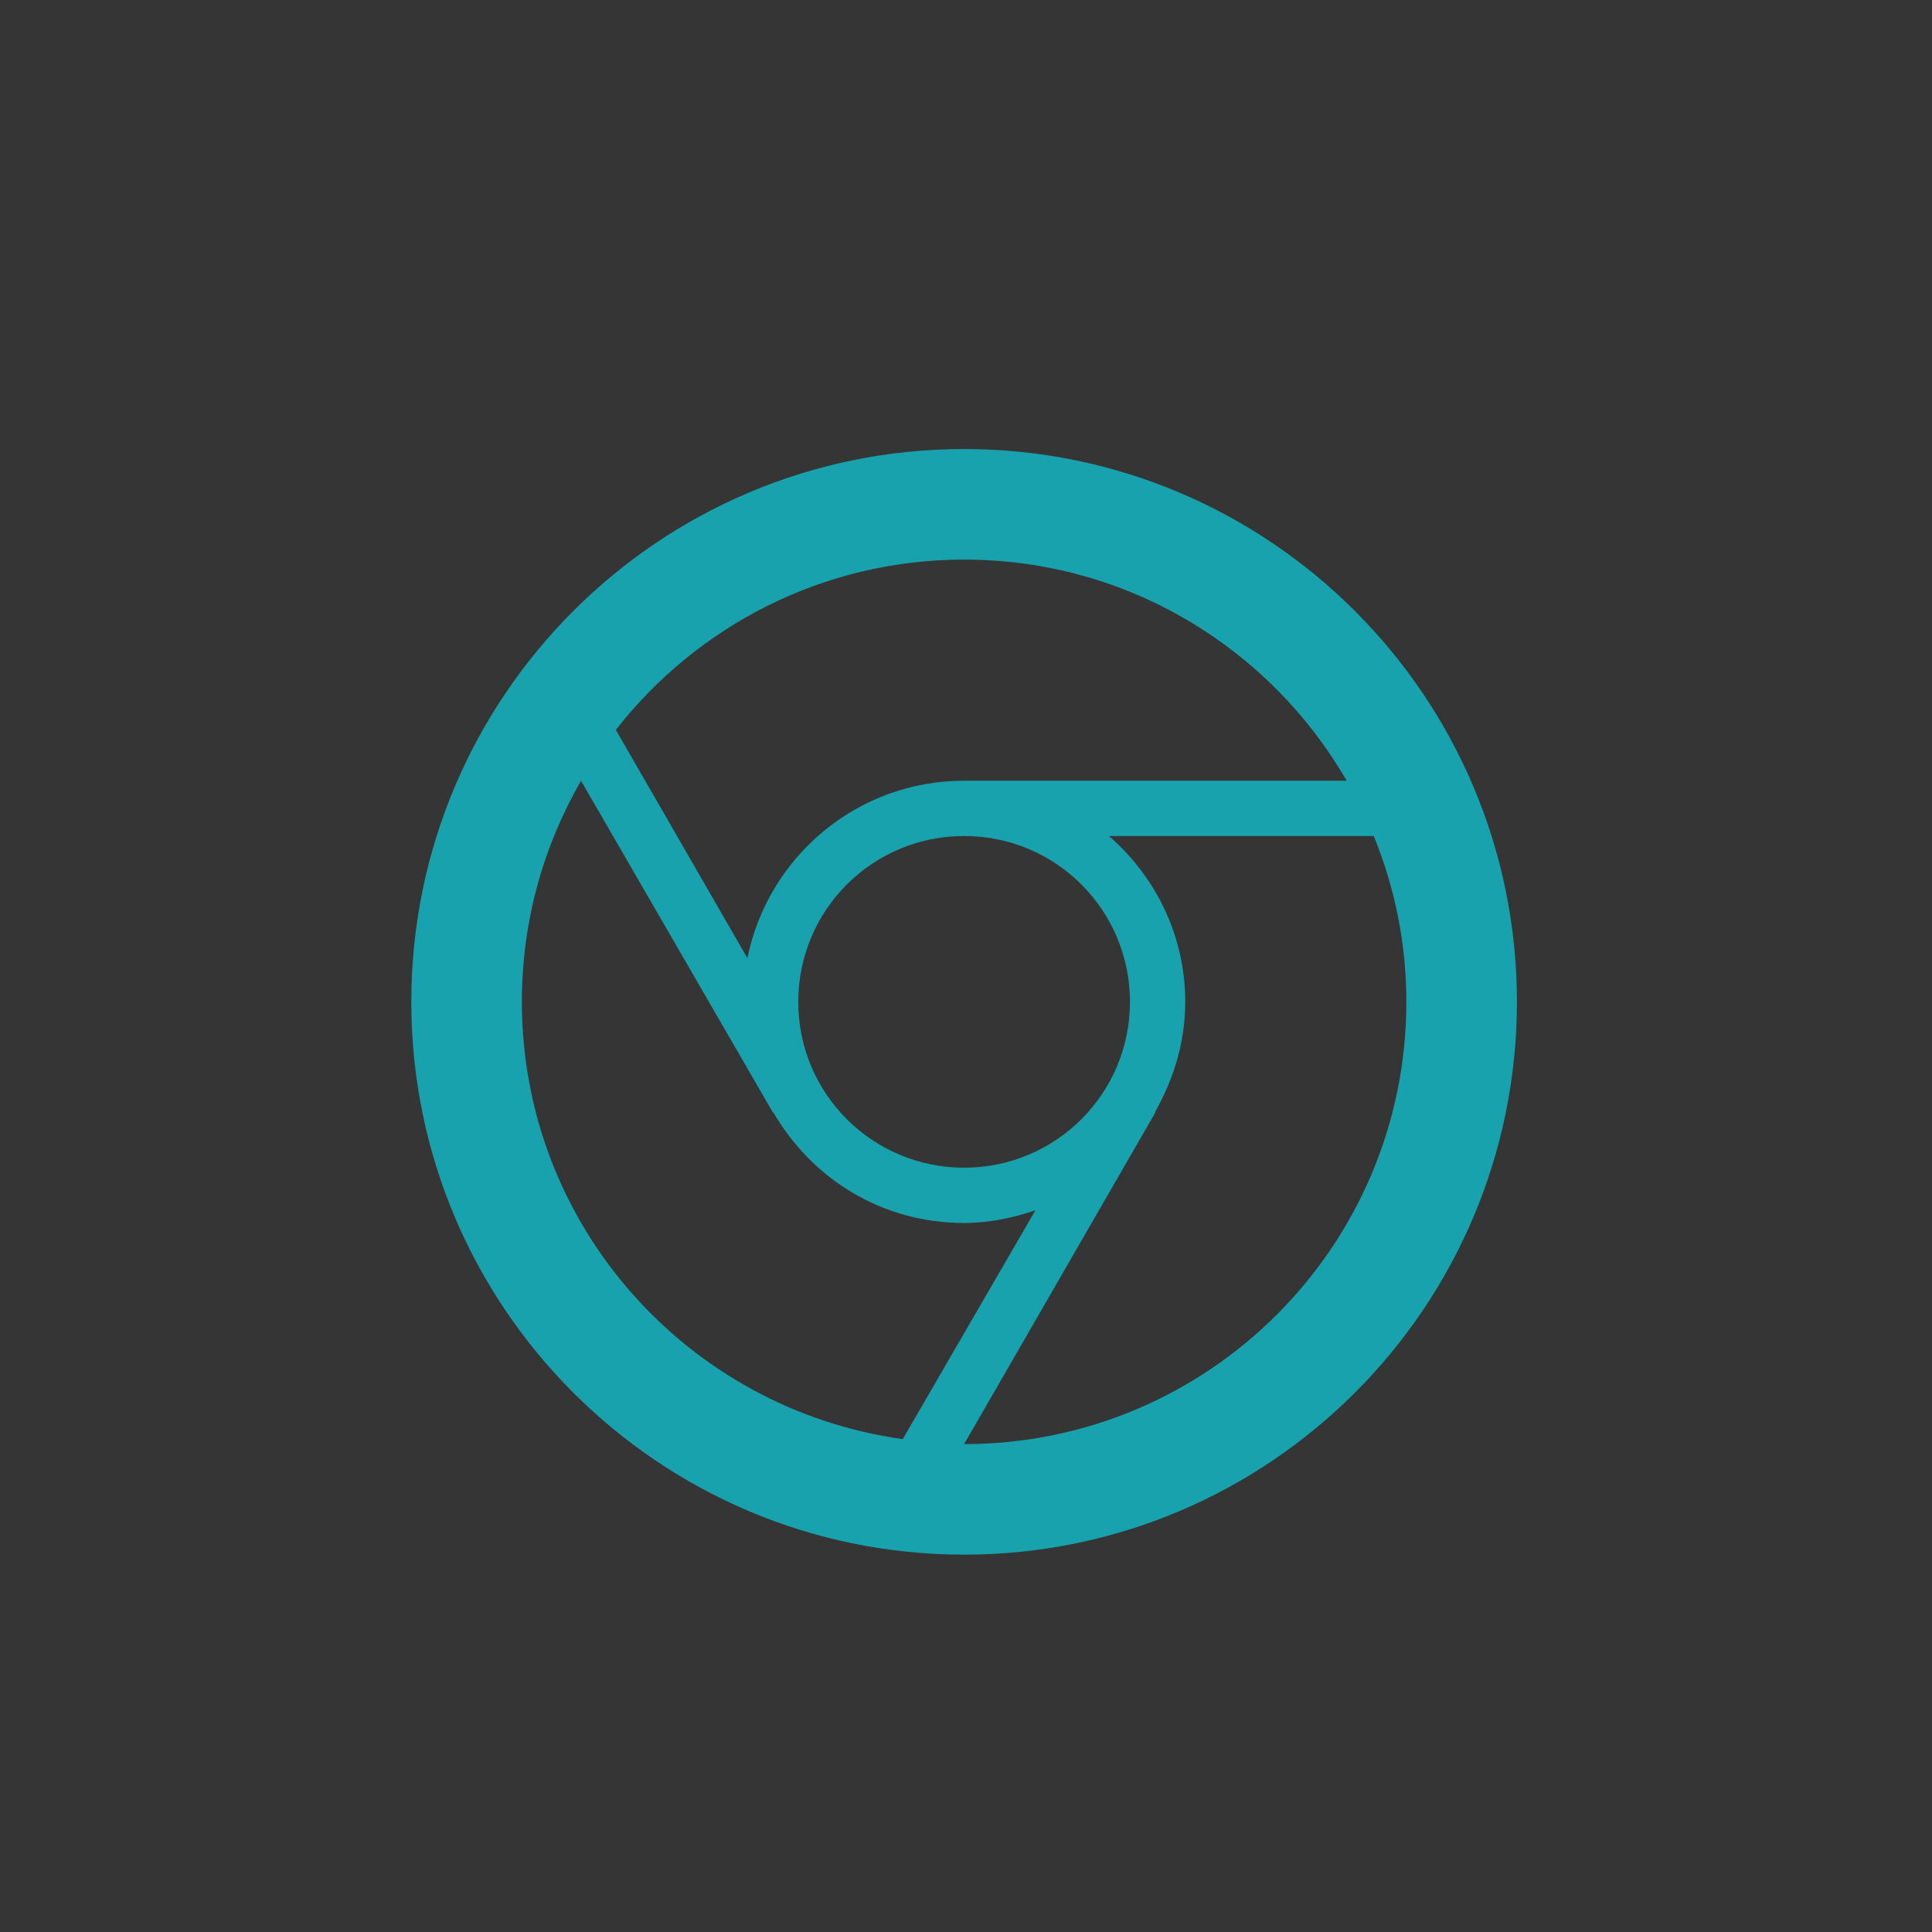<?xml version="1.0" encoding="UTF-8"?>
<svg width="512px" height="512px" viewBox="0 0 512 512" version="1.1" xmlns="http://www.w3.org/2000/svg" xmlns:xlink="http://www.w3.org/1999/xlink">
    <rect x="0" y="0" width="512" height="512" fill="#333333" stroke="none"/>
    <!-- Generator: Sketch 60.1 (88133) - https://sketch.com -->
    <title>browser</title>
    <desc>Created with Sketch.</desc>
    <g id="Page-1" stroke="none" stroke-width="1" fill="none" fill-rule="evenodd">
        <g id="browser" fill-rule="nonzero">
            <rect id="invisible" fill-opacity="0.01" fill="#FFFFFF" x="0" y="0" width="512" height="512"></rect>
            <g id="google-chrome" transform="translate(109, 119)" fill="#18A2AD">
                <path d="M146.5,263.7 L197.189,175.8 L197.042,175.8 C202.024,167.01 205.1,157.195 205.1,146.5 C205.1,128.92 197.189,113.245 184.883,102.55 L255.056,102.55 C260.623,116.174 263.7,130.971 263.7,146.5 C263.7,211.253 211.253,263.7 146.5,263.7 M29.3,146.5 C29.3,125.111 35.014,105.187 44.975,87.9 L95.811,175.8 L95.957,175.8 C106.066,193.233 124.525,205.1 146.5,205.1 C153.093,205.1 159.392,203.781 165.399,201.731 L130.238,262.382 C73.25,254.47 29.3,205.686 29.3,146.5 M190.45,146.5 C190.45,170.819 170.819,190.45 146.5,190.45 C122.181,190.45 102.55,170.819 102.55,146.5 C102.55,122.181 122.181,102.55 146.5,102.55 C170.819,102.55 190.45,122.181 190.45,146.5 M146.5,29.3 C189.864,29.3 227.661,52.886 247.878,87.9 L146.5,87.9 C118.079,87.9 94.493,108.117 89.072,134.927 L54.205,74.422 C75.594,47.026 108.996,29.3 146.5,29.3 M146.5,0 C65.632,0 0,65.632 0,146.5 C0,227.368 65.632,293 146.5,293 C227.368,293 293,227.368 293,146.5 C293,65.632 227.368,0 146.5,0 Z" id="Shape"></path>
            </g>
        </g>
    </g>
</svg>